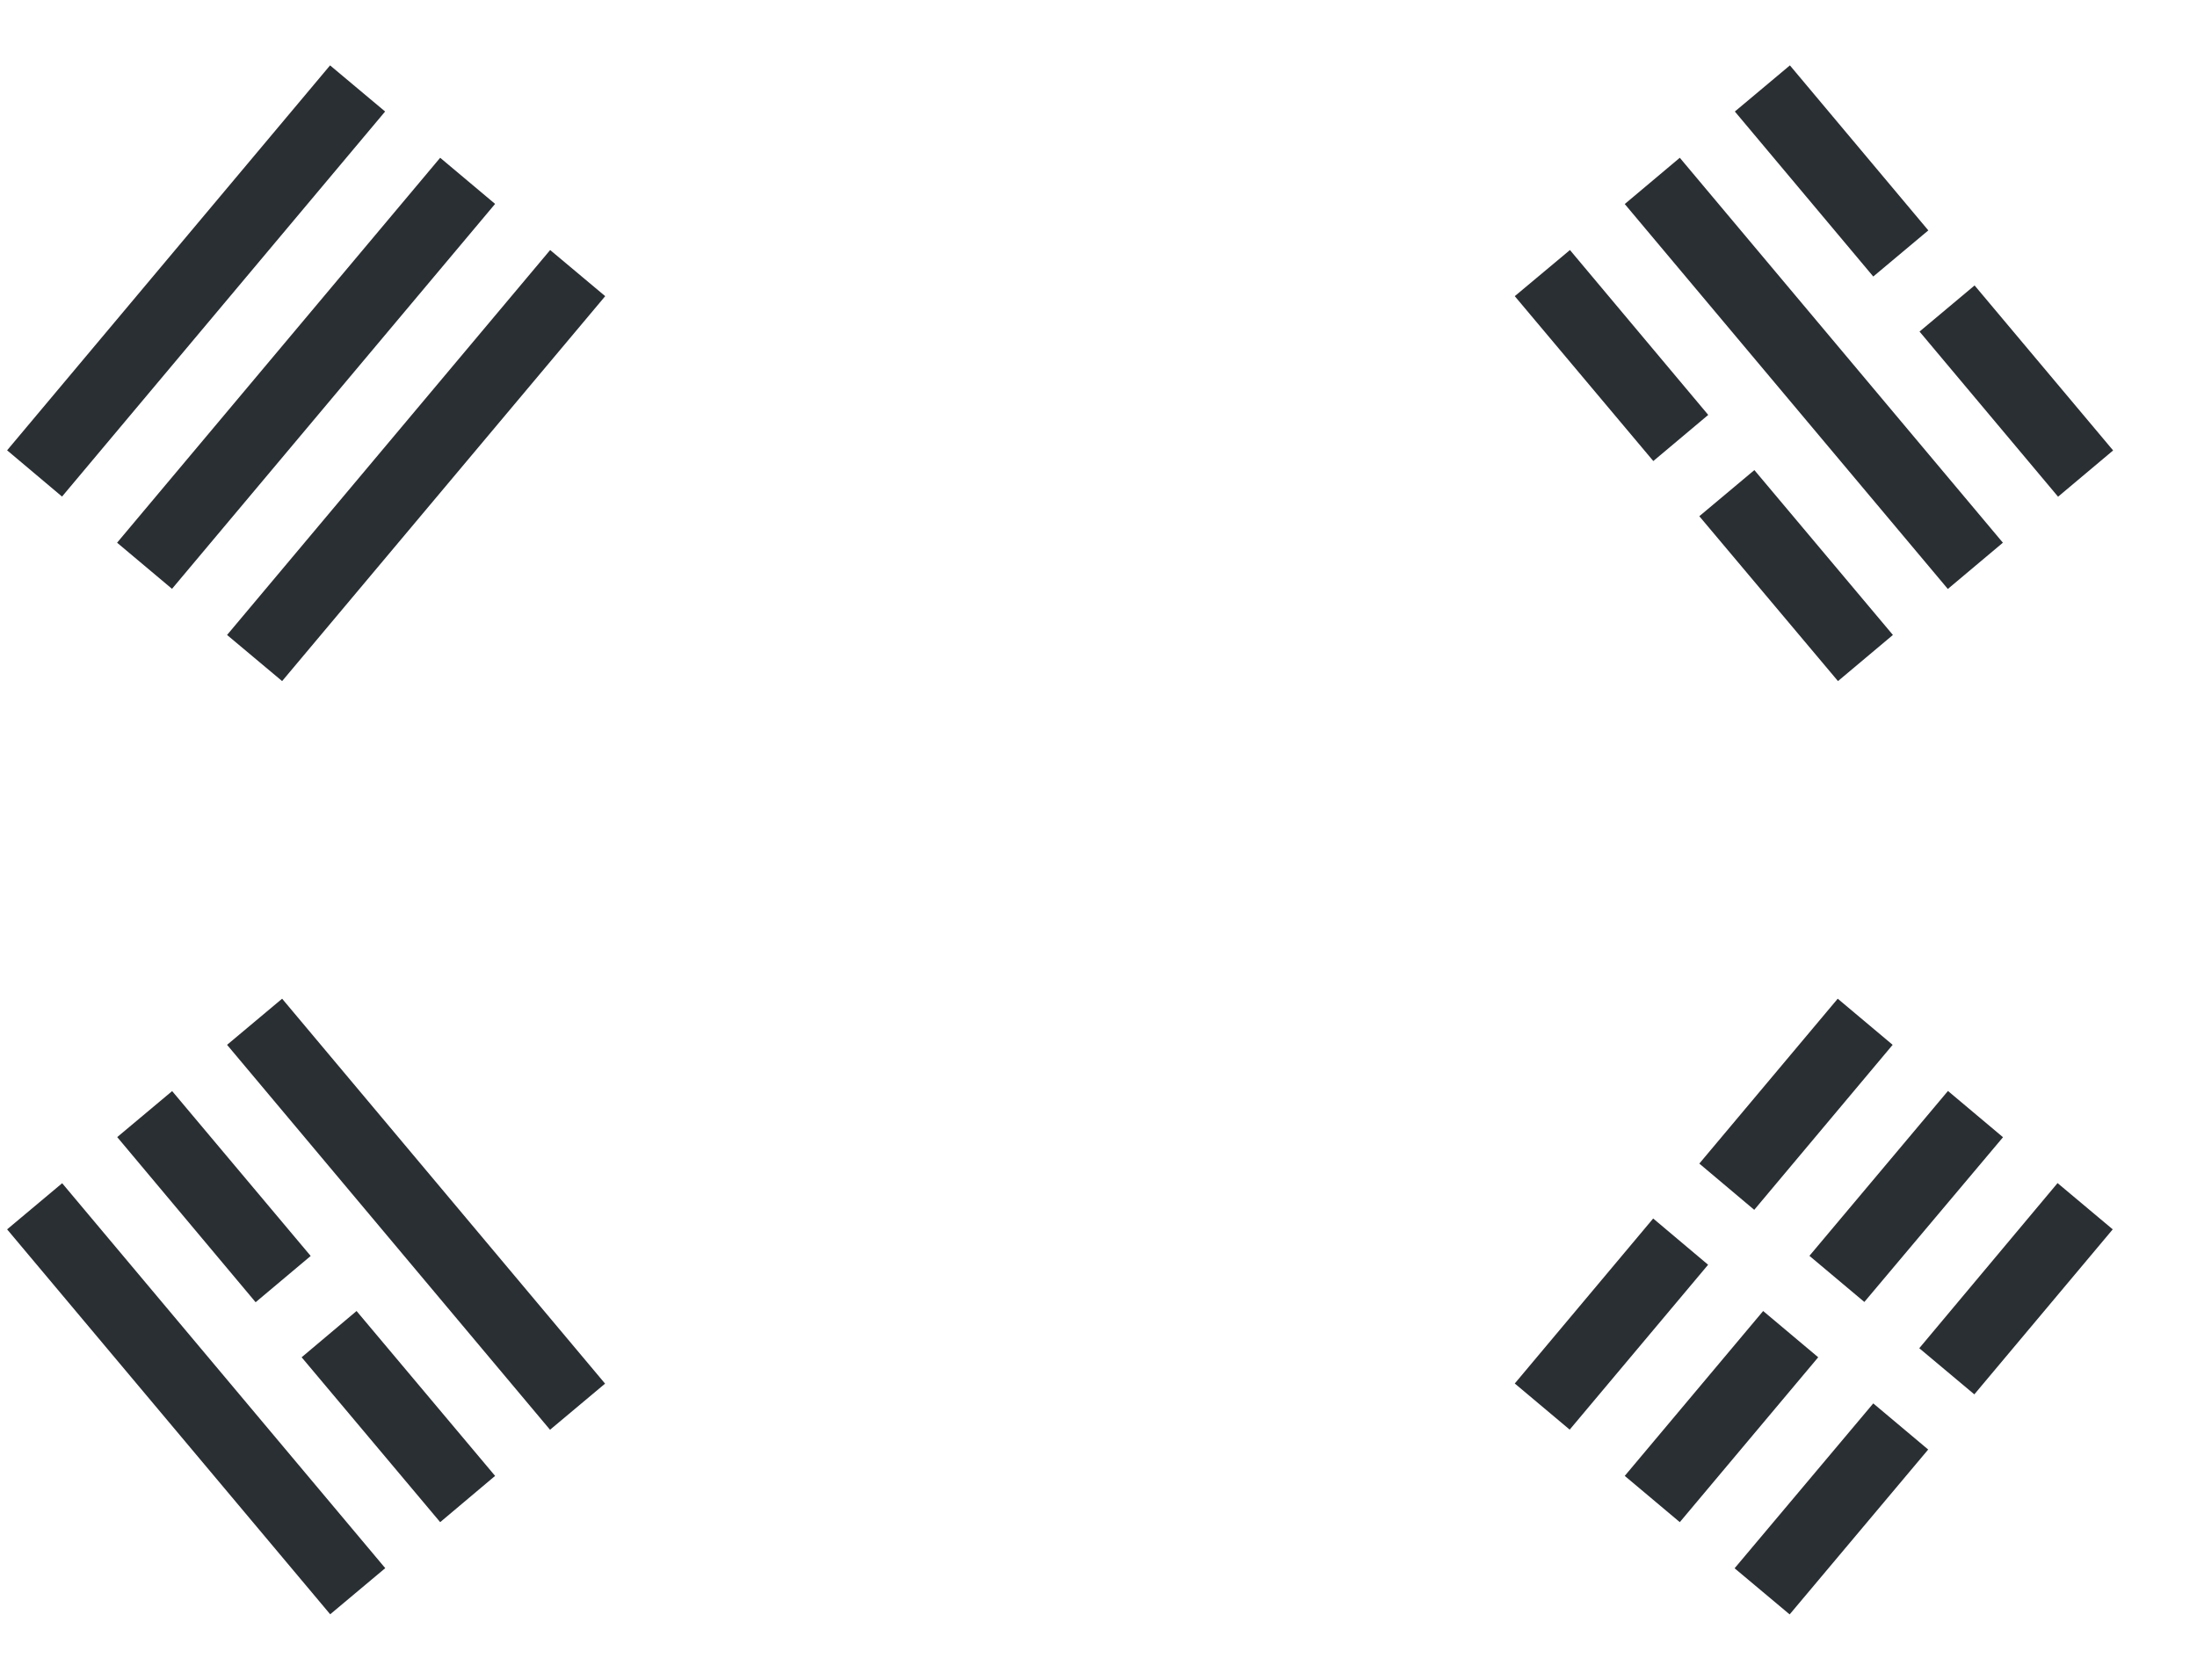 <svg width="17" height="13" viewBox="0 0 17 13" fill="none" xmlns="http://www.w3.org/2000/svg">
<path d="M11.721 10.707L12.792 9.43L13.217 9.788L12.146 11.064L11.721 10.707ZM13.149 9.005L14.22 7.729L14.645 8.086L13.574 9.363L13.149 9.005ZM12.572 11.422L13.643 10.146L14.069 10.504L12.998 11.78L12.572 11.422ZM14.001 9.719L15.073 8.443L15.499 8.801L14.426 10.076L14.001 9.719ZM13.422 12.137L14.495 10.861L14.92 11.218L13.848 12.494L13.422 12.137ZM14.851 10.434L15.921 9.156L16.348 9.514L15.277 10.791L14.851 10.434ZM14.853 2.566L15.279 2.209L16.351 3.486L15.925 3.844L14.853 2.566ZM13.424 0.863L13.85 0.506L14.921 1.783L14.495 2.14L13.424 0.863ZM12.572 1.579L12.998 1.221L15.498 4.2L15.072 4.558L12.572 1.579ZM11.721 2.292L12.148 1.935L13.218 3.211L12.793 3.568L11.721 2.292ZM13.149 3.995L13.575 3.638L14.647 4.914L14.222 5.271L13.149 3.995ZM1.757 8.086L2.183 7.729L4.682 10.708L4.256 11.065L1.757 8.086ZM0.907 8.8L1.332 8.444L2.404 9.72L1.978 10.078L0.907 8.8ZM2.334 10.504L2.759 10.146L3.831 11.422L3.406 11.78L2.334 10.504ZM0.055 9.514L0.481 9.157L2.981 12.136L2.555 12.493L0.055 9.514ZM0.055 3.485L2.554 0.506L2.98 0.863L0.48 3.843L0.055 3.485ZM0.906 4.2L3.406 1.221L3.831 1.578L1.331 4.557L0.906 4.2ZM1.757 4.914L4.257 1.935L4.683 2.292L2.183 5.271L1.757 4.914Z" fill="#292F33"/>
</svg>
